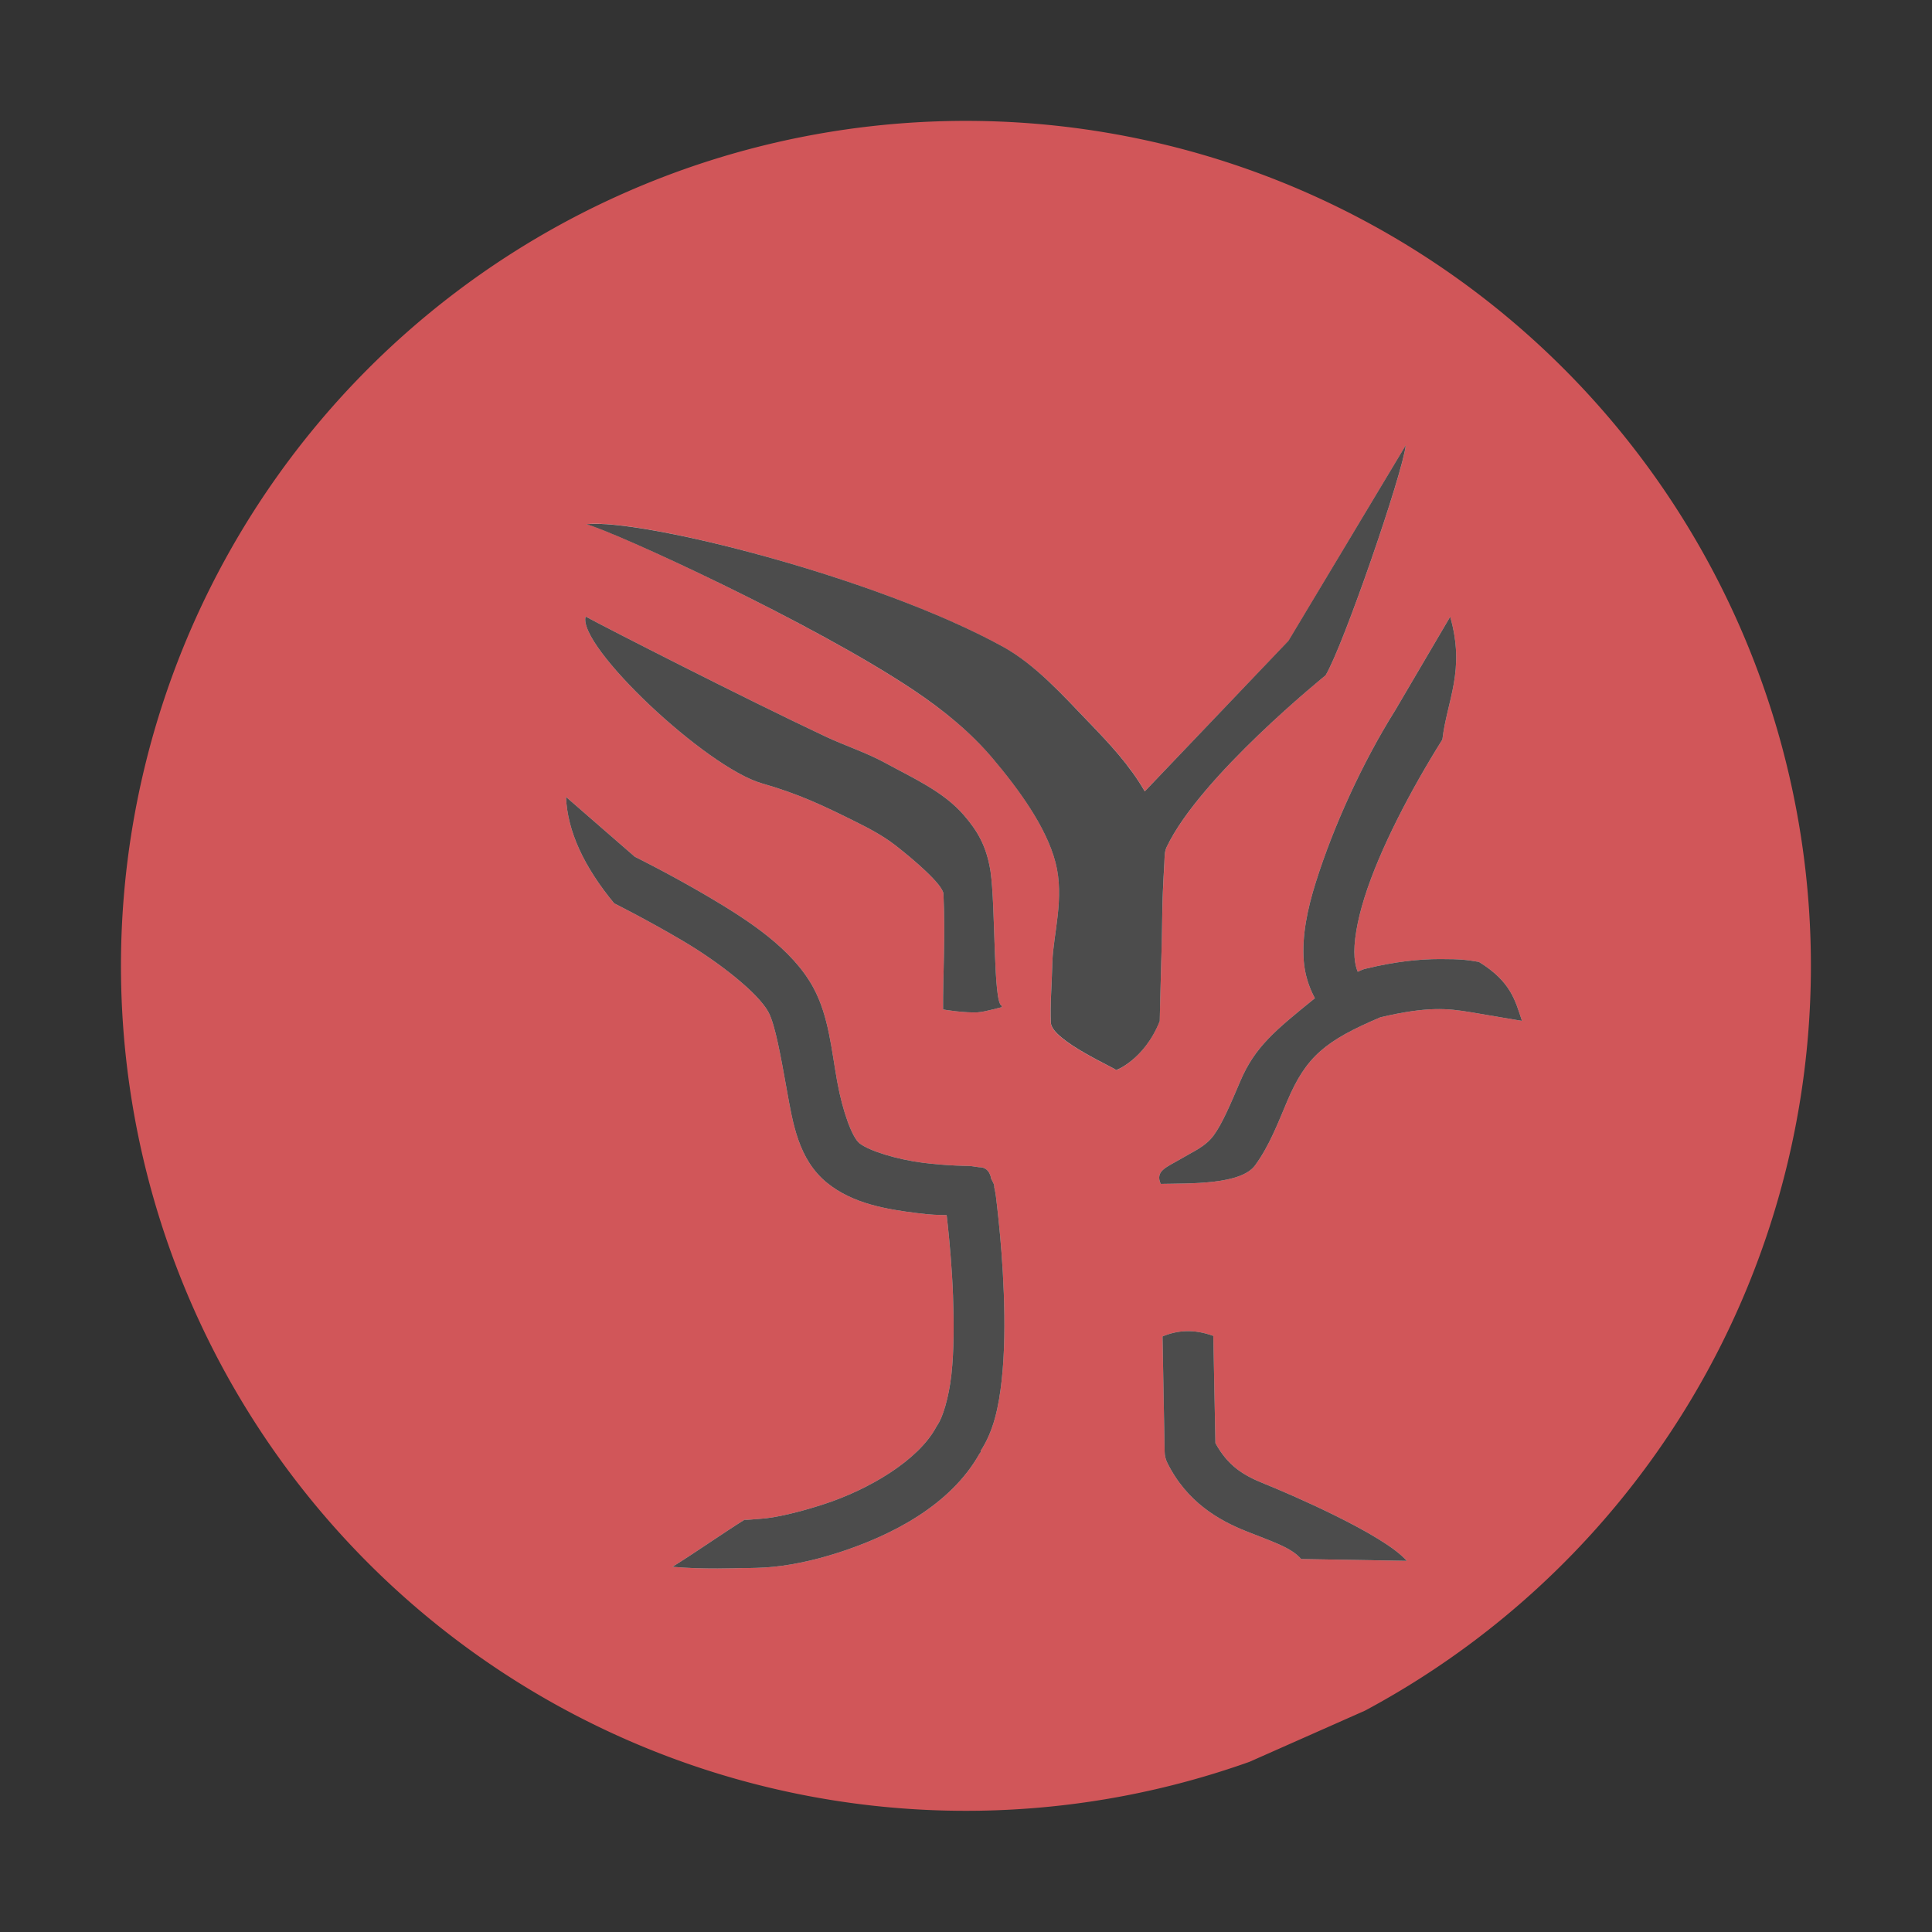 <?xml version="1.0" encoding="UTF-8" standalone="no"?>
<!-- Created with Inkscape (http://www.inkscape.org/) -->

<svg
   xmlns:dc="http://purl.org/dc/elements/1.1/"
   xmlns:cc="http://creativecommons.org/ns#"
   xmlns:rdf="http://www.w3.org/1999/02/22-rdf-syntax-ns#"
   xmlns:svg="http://www.w3.org/2000/svg"
   xmlns="http://www.w3.org/2000/svg"
   xmlns:xlink="http://www.w3.org/1999/xlink"
   xmlns:sodipodi="http://sodipodi.sourceforge.net/DTD/sodipodi-0.dtd"
   xmlns:inkscape="http://www.inkscape.org/namespaces/inkscape"
   width="64px"
   height="64px"
   id="svg2985"
   version="1.1"
   inkscape:version="0.48.4 r9939"
   sodipodi:docname="citations_politics.svg"
   inkscape:export-filename="/home/gabriele/Dropbox/brainstorming/drawable-xxhdpi/citations.png"
   inkscape:export-xdpi="202.5"
   inkscape:export-ydpi="202.5">
  <rect width="100%" height="100%" fill="#333333" stroke="none"/>
  <defs
     id="defs2987">
    <linearGradient
       inkscape:collect="always"
       id="linearGradient3879">
      <stop
         style="stop-color:#ffffff;stop-opacity:1;"
         offset="0"
         id="stop3881" />
      <stop
         style="stop-color:#ffffff;stop-opacity:0;"
         offset="1"
         id="stop3883" />
    </linearGradient>
    <linearGradient
       id="linearGradient5279">
      <stop
         style="stop-color:#ffc200;stop-opacity:1;"
         offset="0"
         id="stop5281" />
      <stop
         style="stop-color:#ff9a1f;stop-opacity:0.154;"
         offset="1"
         id="stop5283" />
    </linearGradient>
    <linearGradient
       inkscape:collect="always"
       id="linearGradient5248">
      <stop
         style="stop-color:#ffffff;stop-opacity:1;"
         offset="0"
         id="stop5250" />
      <stop
         style="stop-color:#ffffff;stop-opacity:0;"
         offset="1"
         id="stop5252" />
    </linearGradient>
    <linearGradient
       inkscape:collect="always"
       xlink:href="#linearGradient5248"
       id="linearGradient5254"
       x1="34.905"
       y1="55.852"
       x2="34.198"
       y2="13.811"
       gradientUnits="userSpaceOnUse" />
    <linearGradient
       inkscape:collect="always"
       xlink:href="#linearGradient5279"
       id="linearGradient5289"
       x1="32.707"
       y1="60.74"
       x2="33.055"
       y2="3.014"
       gradientUnits="userSpaceOnUse"
       gradientTransform="translate(103.827,-16.182)" />
    <linearGradient
       inkscape:collect="always"
       xlink:href="#linearGradient5279"
       id="linearGradient5332"
       gradientUnits="userSpaceOnUse"
       gradientTransform="translate(-1.082,1.8181824e-7)"
       x1="32.707"
       y1="60.74"
       x2="33.055"
       y2="3.014" />
    <linearGradient
       inkscape:collect="always"
       xlink:href="#linearGradient3879"
       id="linearGradient3885"
       x1="15.717"
       y1="2.05"
       x2="15.717"
       y2="17.516"
       gradientUnits="userSpaceOnUse"
       gradientTransform="matrix(1,0,0,1.044,-0.182,-1.686)" />
    <linearGradient
       inkscape:collect="always"
       xlink:href="#linearGradient5279"
       id="linearGradient3034"
       x1="30.273"
       y1="60.455"
       x2="28.909"
       y2="7.909"
       gradientUnits="userSpaceOnUse"
       gradientTransform="translate(0.455,-1)" />
    <linearGradient
       inkscape:collect="always"
       xlink:href="#linearGradient3879"
       id="linearGradient3035"
       gradientUnits="userSpaceOnUse"
       gradientTransform="matrix(1,0,0,1.044,-0.182,-1.686)"
       x1="15.717"
       y1="2.05"
       x2="15.717"
       y2="17.516" />
    <linearGradient
       inkscape:collect="always"
       xlink:href="#linearGradient3879"
       id="linearGradient3828"
       gradientUnits="userSpaceOnUse"
       gradientTransform="matrix(1,0,0,1.044,-0.182,-1.686)"
       x1="15.717"
       y1="2.05"
       x2="15.717"
       y2="17.516" />
    <linearGradient
       inkscape:collect="always"
       xlink:href="#linearGradient3879"
       id="linearGradient3838"
       gradientUnits="userSpaceOnUse"
       gradientTransform="matrix(1,0,0,1.044,70.44,-1.952)"
       x1="15.717"
       y1="2.05"
       x2="15.717"
       y2="17.516" />
  </defs>
  <sodipodi:namedview
     id="base"
     pagecolor="#ffffff"
     bordercolor="#666666"
     borderopacity="1.0"
     inkscape:pageopacity="0.0"
     inkscape:pageshadow="2"
     inkscape:zoom="7.9999999"
     inkscape:cx="35.815548"
     inkscape:cy="29.481809"
     inkscape:current-layer="layer1"
     showgrid="true"
     inkscape:document-units="px"
     inkscape:grid-bbox="true"
     inkscape:window-width="1855"
     inkscape:window-height="1056"
     inkscape:window-x="65"
     inkscape:window-y="24"
     inkscape:window-maximized="1" />
  <g
     id="layer1"
     inkscape:label="Layer 1"
     inkscape:groupmode="layer">
    <path
       sodipodi:type="arc"
       style="fill:#d15659;fill-opacity:1;stroke:none"
       id="path3834"
       sodipodi:cx="33.057243"
       sodipodi:cy="37.21833"
       sodipodi:rx="32.968853"
       sodipodi:ry="32.968853"
       d="m 44.121,68.276 a 32.969,32.969 0 1 1 4.509,-1.998"
       sodipodi:start="1.2285893"
       sodipodi:end="7.3620365"
       sodipodi:open="true"
       transform="matrix(0.849,0,0,0.849,3.933,0.396)" />
    <g
       id="g3811"
       transform="matrix(0.182,0,0,0.182,28.868,30.185)"
       style="fill:#ffffff">
      <path
         sodipodi:nodetypes="cccsssssccssccsscccsscccssscccscccccssssc"
         inkscape:connector-curvature="0"
         id="path3813"
         d="M -43.072,-9.909 -55.595,-20.799 c 0.253,6.264 3.285,12.727 8.767,19.364 0,0 6.015,3.004 12.562,6.872 6.547,3.868 13.612,9.42 15.504,12.904 1.259,2.32 2.284,8.244 3.37,14.252 1.087,6.008 2.096,12.607 7.318,16.852 4.75,3.861 11.003,4.819 16.274,5.489 3.005,0.382 3.704,0.326 5.489,0.385 0.071,0.609 0.115,0.993 0.193,1.733 0.355,3.369 0.782,8.018 0.963,12.904 0.181,4.886 0.19,9.992 -0.289,14.348 -0.479,4.356 -1.635,7.908 -2.504,9.148 -0.106,0.154 -0.202,0.315 -0.289,0.481 -3.223,5.977 -12.153,11.337 -20.607,14.059 -4.227,1.361 -8.527,2.42 -11.327,2.594 -1.4,0.087 -2.508,0.247 -2.916,0.164 -3.702,2.305 -9.418,6.285 -13.129,8.577 5.525,0.51 12.224,0.238 12.224,0.238 0,0 2.725,0.006 4.652,-0.113 3.853,-0.239 8.41,-1.125 13.289,-2.696 9.615,-3.096 20.381,-8.546 25.711,-18.007 0.08,-0.141 0.212,-0.242 0.289,-0.385 l -0.096,-0.096 c 2.402,-3.674 3.316,-8.031 3.852,-12.904 0.557,-5.067 0.576,-10.623 0.385,-15.792 -0.191,-5.17 -0.591,-9.954 -0.963,-13.481 -0.186,-1.764 -0.349,-3.223 -0.481,-4.237 -0.066,-0.507 -0.149,-0.863 -0.193,-1.156 -0.022,-0.146 -0.075,-0.262 -0.096,-0.385 -0.01,-0.062 0.028,-0.154 0,-0.289 -0.014,-0.068 -0.01,-0.102 -0.096,-0.385 -0.043,-0.142 -0.481,-0.962 -0.481,-0.963 -1.78e-4,-3.12e-4 -0.214,-2.136 -2.197,-2.075 L 17.83,46.363 c 0,0 -3.883,0.005 -8.474,-0.578 C 4.765,45.202 -0.442,43.65 -2.199,42.222 -3.484,41.178 -5.222,36.606 -6.244,30.955 -7.266,25.304 -7.764,19.092 -10.577,13.911 -14.447,6.783 -22.48,1.62 -29.547,-2.555 -36.615,-6.731 -43.072,-9.909 -43.072,-9.909 z"
         style="font-size:medium;font-style:normal;font-variant:normal;font-weight:normal;font-stretch:normal;text-indent:0;text-align:start;text-decoration:none;line-height:normal;letter-spacing:normal;word-spacing:normal;text-transform:none;direction:ltr;block-progression:tb;writing-mode:lr-tb;text-anchor:start;baseline-shift:baseline;color:#000000;fill:#ffffff;fill-opacity:1;stroke:none;stroke-width:3;marker:none;visibility:visible;display:inline;overflow:visible;enable-background:accumulate;font-family:Sans;-inkscape-font-specification:Sans" />
      <path
         sodipodi:nodetypes="acsaaccacccaaa"
         inkscape:connector-curvature="0"
         id="path3815"
         d="M -8.46,-31.835 C -23.15,-38.751 -48.419,-51.659 -52.023,-53.628 c -1.524,5.347 21.867,27.433 32.099,30.363 6.808,1.949 11.231,4.099 16.579,6.743 2.678,1.324 5.367,2.711 7.724,4.547 3.265,2.543 8.643,7.122 8.725,8.833 0.375,7.668 -0.112,15.211 -0.07,20.995 0.002,0.096 4.179,0.677 6.275,0.554 1.495,-0.088 4.394,-0.998 4.399,-0.916 -9.03e-4,-0.062 0.001,-0.186 0,-0.289 -1.574,-0.371 -1.088,-17.862 -2.037,-24.453 -0.732,-4.641 -2.392,-7.39 -4.868,-10.249 -3.726,-4.302 -9.228,-6.716 -14.219,-9.452 -3.53,-1.935 -7.403,-3.168 -11.045,-4.882 z"
         style="font-size:medium;font-style:normal;font-variant:normal;font-weight:normal;font-stretch:normal;text-indent:0;text-align:start;text-decoration:none;line-height:normal;letter-spacing:normal;word-spacing:normal;text-transform:none;direction:ltr;block-progression:tb;writing-mode:lr-tb;text-anchor:start;baseline-shift:baseline;color:#000000;fill:#ffffff;fill-opacity:1;stroke:none;stroke-width:3;marker:none;visibility:visible;display:inline;overflow:visible;enable-background:accumulate;font-family:Sans;-inkscape-font-specification:Sans" />
      <path
         sodipodi:nodetypes="cccacaasccscssaccc"
         inkscape:connector-curvature="0"
         id="path3817"
         d="m 75.921,-49.212 -26.166,27.392 c -2.77,-4.771 -6.211,-8.464 -10.496,-12.904 -4.285,-4.44 -9.393,-10.146 -15.349,-13.418 -23.087,-12.681 -65.829,-23.406 -75.808,-22.308 4.791,1.204 41.205,17.885 59.747,30.339 5.228,3.511 10.234,7.541 14.29,12.359 4.73,5.617 9.677,12.411 11.363,18.874 1.686,6.463 -0.428,13.168 -0.567,18.035 -0.14,4.868 -0.44,7.936 -0.289,11.17 0.151,3.235 12.099,8.4 11.857,8.589 -0.242,0.189 5.128,-1.771 7.96,-8.916 0,0 0.148,-6.648 0.289,-11.074 0.281,-8.852 0.044,-8.922 0.567,-17.746 0.063,-1.069 -0.01,-1.97 0.399,-2.831 6.093,-12.838 28.945,-31.301 28.945,-31.301 3.262,-5.437 14.039,-36.755 14.59,-41.853 z"
         style="font-size:medium;font-style:normal;font-variant:normal;font-weight:normal;font-stretch:normal;text-indent:0;text-align:start;text-decoration:none;line-height:normal;letter-spacing:normal;word-spacing:normal;text-transform:none;direction:ltr;block-progression:tb;writing-mode:lr-tb;text-anchor:start;baseline-shift:baseline;color:#000000;fill:#ffffff;fill-opacity:1;stroke:none;stroke-width:3;marker:none;visibility:visible;display:inline;overflow:visible;enable-background:accumulate;font-family:Sans;-inkscape-font-specification:Sans" />
      <path
         sodipodi:nodetypes="ccccsccscc"
         inkscape:connector-curvature="0"
         id="path3819"
         d="m 62.222,77.299 c -3.596,-1.307 -6.58,-1.019 -9.244,0.096 l 0.385,20.967 c 0.005,0.699 0.171,1.396 0.481,2.022 3.568,7.204 9.446,10.492 14.252,12.422 4.805,1.931 8.293,2.976 10.111,5.104 l 19.215,0.333 c -4.125,-4.826 -21.751,-12.356 -25.86,-14.007 -3.874,-1.556 -6.649,-3.234 -8.955,-7.415 z"
         style="font-size:medium;font-style:normal;font-variant:normal;font-weight:normal;font-stretch:normal;text-indent:0;text-align:start;text-decoration:none;line-height:normal;letter-spacing:normal;word-spacing:normal;text-transform:none;direction:ltr;block-progression:tb;writing-mode:lr-tb;text-anchor:start;baseline-shift:baseline;color:#000000;fill:#ffffff;fill-opacity:1;stroke:none;stroke-width:3;marker:none;visibility:visible;display:inline;overflow:visible;enable-background:accumulate;font-family:Sans;-inkscape-font-specification:Sans" />
      <path
         sodipodi:nodetypes="csscssscssccccccccssccc"
         inkscape:connector-curvature="0"
         id="path3821"
         d="m 95.326,-36.559 c -5.987,9.553 -11.214,21.058 -14.422,31.211 -1.604,5.076 -2.571,9.895 -2.215,14.444 0.182,2.319 0.889,4.654 2.022,6.741 -7.223,5.846 -10.923,8.853 -13.578,15.105 -1.779,4.189 -3.295,7.745 -4.815,9.822 -1.52,2.077 -3.577,2.877 -5.808,4.202 -2.758,1.638 -4.937,2.25 -3.86,4.666 5.322,-0.114 14.574,0.181 17.179,-3.379 2.605,-3.56 4.152,-7.693 5.874,-11.748 3.419,-8.052 6.923,-10.948 16.948,-15.202 8.602,-2.009 12.173,-1.619 16.37,-0.928 l 9.384,1.589 c -1.215,-3.614 -1.967,-7.134 -7.844,-10.737 -2.346,-0.386 -3.202,-0.512 -7.03,-0.516 -3.827,-0.004 -8.292,0.467 -13.481,1.733 -0.229,0.047 -0.455,0.111 -0.674,0.193 -0.3,0.125 -0.575,0.255 -0.867,0.385 -0.265,-0.647 -0.487,-1.444 -0.578,-2.6 -0.206,-2.63 0.437,-6.569 1.83,-10.978 2.786,-8.817 8.432,-19.563 14.155,-28.696 0.848,-7.175 4.219,-12.505 1.423,-22.345 z"
         style="font-size:medium;font-style:normal;font-variant:normal;font-weight:normal;font-stretch:normal;text-indent:0;text-align:start;text-decoration:none;line-height:normal;letter-spacing:normal;word-spacing:normal;text-transform:none;direction:ltr;block-progression:tb;writing-mode:lr-tb;text-anchor:start;baseline-shift:baseline;color:#000000;fill:#ffffff;fill-opacity:1;stroke:none;stroke-width:3;marker:none;visibility:visible;display:inline;overflow:visible;enable-background:accumulate;font-family:Sans;-inkscape-font-specification:Sans" />
    </g>
    <g
       style="opacity:0.7;fill:#000000"
       transform="matrix(0.182,0,0,0.182,28.868,30.185)"
       id="g3799">
      <path
         style="font-size:medium;font-style:normal;font-variant:normal;font-weight:normal;font-stretch:normal;text-indent:0;text-align:start;text-decoration:none;line-height:normal;letter-spacing:normal;word-spacing:normal;text-transform:none;direction:ltr;block-progression:tb;writing-mode:lr-tb;text-anchor:start;baseline-shift:baseline;color:#000000;fill:#000000;fill-opacity:1;stroke:none;stroke-width:3;marker:none;visibility:visible;display:inline;overflow:visible;enable-background:accumulate;font-family:Sans;-inkscape-font-specification:Sans"
         d="M -43.072,-9.909 -55.595,-20.799 c 0.253,6.264 3.285,12.727 8.767,19.364 0,0 6.015,3.004 12.562,6.872 6.547,3.868 13.612,9.42 15.504,12.904 1.259,2.32 2.284,8.244 3.37,14.252 1.087,6.008 2.096,12.607 7.318,16.852 4.75,3.861 11.003,4.819 16.274,5.489 3.005,0.382 3.704,0.326 5.489,0.385 0.071,0.609 0.115,0.993 0.193,1.733 0.355,3.369 0.782,8.018 0.963,12.904 0.181,4.886 0.19,9.992 -0.289,14.348 -0.479,4.356 -1.635,7.908 -2.504,9.148 -0.106,0.154 -0.202,0.315 -0.289,0.481 -3.223,5.977 -12.153,11.337 -20.607,14.059 -4.227,1.361 -8.527,2.42 -11.327,2.594 -1.4,0.087 -2.508,0.247 -2.916,0.164 -3.702,2.305 -9.418,6.285 -13.129,8.577 5.525,0.51 12.224,0.238 12.224,0.238 0,0 2.725,0.006 4.652,-0.113 3.853,-0.239 8.41,-1.125 13.289,-2.696 9.615,-3.096 20.381,-8.546 25.711,-18.007 0.08,-0.141 0.212,-0.242 0.289,-0.385 l -0.096,-0.096 c 2.402,-3.674 3.316,-8.031 3.852,-12.904 0.557,-5.067 0.576,-10.623 0.385,-15.792 -0.191,-5.17 -0.591,-9.954 -0.963,-13.481 -0.186,-1.764 -0.349,-3.223 -0.481,-4.237 -0.066,-0.507 -0.149,-0.863 -0.193,-1.156 -0.022,-0.146 -0.075,-0.262 -0.096,-0.385 -0.01,-0.062 0.028,-0.154 0,-0.289 -0.014,-0.068 -0.01,-0.102 -0.096,-0.385 -0.043,-0.142 -0.481,-0.962 -0.481,-0.963 -1.78e-4,-3.12e-4 -0.214,-2.136 -2.197,-2.075 L 17.83,46.363 c 0,0 -3.883,0.005 -8.474,-0.578 C 4.765,45.202 -0.442,43.65 -2.199,42.222 -3.484,41.178 -5.222,36.606 -6.244,30.955 -7.266,25.304 -7.764,19.092 -10.577,13.911 -14.447,6.783 -22.48,1.62 -29.547,-2.555 -36.615,-6.731 -43.072,-9.909 -43.072,-9.909 z"
         id="path3801"
         inkscape:connector-curvature="0"
         sodipodi:nodetypes="cccsssssccssccsscccsscccssscccscccccssssc" />
      <path
         style="font-size:medium;font-style:normal;font-variant:normal;font-weight:normal;font-stretch:normal;text-indent:0;text-align:start;text-decoration:none;line-height:normal;letter-spacing:normal;word-spacing:normal;text-transform:none;direction:ltr;block-progression:tb;writing-mode:lr-tb;text-anchor:start;baseline-shift:baseline;color:#000000;fill:#000000;fill-opacity:1;stroke:none;stroke-width:3;marker:none;visibility:visible;display:inline;overflow:visible;enable-background:accumulate;font-family:Sans;-inkscape-font-specification:Sans"
         d="M -8.46,-31.835 C -23.15,-38.751 -48.419,-51.659 -52.023,-53.628 c -1.524,5.347 21.867,27.433 32.099,30.363 6.808,1.949 11.231,4.099 16.579,6.743 2.678,1.324 5.367,2.711 7.724,4.547 3.265,2.543 8.643,7.122 8.725,8.833 0.375,7.668 -0.112,15.211 -0.07,20.995 0.002,0.096 4.179,0.677 6.275,0.554 1.495,-0.088 4.394,-0.998 4.399,-0.916 -9.03e-4,-0.062 0.001,-0.186 0,-0.289 -1.574,-0.371 -1.088,-17.862 -2.037,-24.453 -0.732,-4.641 -2.392,-7.39 -4.868,-10.249 -3.726,-4.302 -9.228,-6.716 -14.219,-9.452 -3.53,-1.935 -7.403,-3.168 -11.045,-4.882 z"
         id="path3803"
         inkscape:connector-curvature="0"
         sodipodi:nodetypes="acsaaccacccaaa" />
      <path
         sodipodi:type="inkscape:offset"
         inkscape:radius="0"
         inkscape:original="M 97.25 -84.8125 L 75.90625 -49.21875 L 49.75 -21.8125 C 46.979538 -26.583202 43.534874 -30.279077 39.25 -34.71875 C 34.965126 -39.158423 29.862716 -44.884608 23.90625 -48.15625 C 0.81895192 -60.837153 -41.927149 -71.535442 -51.90625 -70.4375 C -47.115097 -69.233096 -10.698144 -52.578895 7.84375 -40.125 C 13.071662 -36.613608 18.068719 -32.567418 22.125 -27.75 C 26.854856 -22.132615 31.813725 -15.337744 33.5 -8.875 C 35.186275 -2.4122549 33.077026 4.2885334 32.9375 9.15625 C 32.797974 14.023967 32.505386 17.077881 32.65625 20.3125 C 32.807114 23.547119 44.7423 28.716889 44.5 28.90625 C 44.2577 29.09561 49.636711 27.145441 52.46875 20 C 52.46875 20 52.609331 13.363353 52.75 8.9375 C 53.031367 0.08578998 52.789197 0.01195436 53.3125 -8.8125 C 53.37588 -9.8813418 53.310137 -10.795281 53.71875 -11.65625 C 59.812182 -24.494599 82.65625 -42.9375 82.65625 -42.9375 C 85.918355 -48.374877 96.699097 -79.714023 97.25 -84.8125 z "
         style="font-size:medium;font-style:normal;font-variant:normal;font-weight:normal;font-stretch:normal;text-indent:0;text-align:start;text-decoration:none;line-height:normal;letter-spacing:normal;word-spacing:normal;text-transform:none;direction:ltr;block-progression:tb;writing-mode:lr-tb;text-anchor:start;baseline-shift:baseline;color:#000000;fill:#000000;fill-opacity:1;stroke:none;stroke-width:3;marker:none;visibility:visible;display:inline;overflow:visible;enable-background:accumulate;font-family:Sans;-inkscape-font-specification:Sans"
         id="path3077"
         d="M 97.25,-84.812 75.906,-49.219 49.75,-21.812 c -2.77,-4.771 -6.215,-8.467 -10.5,-12.906 -4.285,-4.44 -9.387,-10.166 -15.344,-13.438 -23.087,-12.681 -65.833,-23.379 -75.812,-22.281 4.791,1.204 41.208,17.859 59.75,30.312 5.228,3.511 10.225,7.558 14.281,12.375 4.73,5.617 9.689,12.412 11.375,18.875 1.686,6.463 -0.423,13.164 -0.562,18.031 -0.14,4.868 -0.432,7.922 -0.281,11.156 0.151,3.235 12.086,8.404 11.844,8.594 -0.242,0.189 5.137,-1.761 7.969,-8.906 0,0 0.141,-6.637 0.281,-11.062 0.281,-8.852 0.039,-8.926 0.562,-17.75 0.063,-1.069 -0.002,-1.983 0.406,-2.844 6.093,-12.838 28.938,-31.281 28.938,-31.281 3.262,-5.437 14.043,-36.777 14.594,-41.875 z" />
      <path
         style="font-size:medium;font-style:normal;font-variant:normal;font-weight:normal;font-stretch:normal;text-indent:0;text-align:start;text-decoration:none;line-height:normal;letter-spacing:normal;word-spacing:normal;text-transform:none;direction:ltr;block-progression:tb;writing-mode:lr-tb;text-anchor:start;baseline-shift:baseline;color:#000000;fill:#000000;fill-opacity:1;stroke:none;stroke-width:3;marker:none;visibility:visible;display:inline;overflow:visible;enable-background:accumulate;font-family:Sans;-inkscape-font-specification:Sans"
         d="m 62.222,77.299 c -3.596,-1.307 -6.58,-1.019 -9.244,0.096 l 0.385,20.967 c 0.005,0.699 0.171,1.396 0.481,2.022 3.568,7.204 9.446,10.492 14.252,12.422 4.805,1.931 8.293,2.976 10.111,5.104 l 19.215,0.333 c -4.125,-4.826 -21.751,-12.356 -25.86,-14.007 -3.874,-1.556 -6.649,-3.234 -8.955,-7.415 z"
         id="path3807"
         inkscape:connector-curvature="0"
         sodipodi:nodetypes="ccccsccscc" />
      <path
         style="font-size:medium;font-style:normal;font-variant:normal;font-weight:normal;font-stretch:normal;text-indent:0;text-align:start;text-decoration:none;line-height:normal;letter-spacing:normal;word-spacing:normal;text-transform:none;direction:ltr;block-progression:tb;writing-mode:lr-tb;text-anchor:start;baseline-shift:baseline;color:#000000;fill:#000000;fill-opacity:1;stroke:none;stroke-width:3;marker:none;visibility:visible;display:inline;overflow:visible;enable-background:accumulate;font-family:Sans;-inkscape-font-specification:Sans"
         d="m 95.326,-36.559 c -5.987,9.553 -11.214,21.058 -14.422,31.211 -1.604,5.076 -2.571,9.895 -2.215,14.444 0.182,2.319 0.889,4.654 2.022,6.741 -7.223,5.846 -10.923,8.853 -13.578,15.105 -1.779,4.189 -3.295,7.745 -4.815,9.822 -1.52,2.077 -3.577,2.877 -5.808,4.202 -2.758,1.638 -4.937,2.25 -3.86,4.666 5.322,-0.114 14.574,0.181 17.179,-3.379 2.605,-3.56 4.152,-7.693 5.874,-11.748 3.419,-8.052 6.923,-10.948 16.948,-15.202 8.602,-2.009 12.173,-1.619 16.37,-0.928 l 9.384,1.589 c -1.215,-3.614 -1.967,-7.134 -7.844,-10.737 -2.346,-0.386 -3.202,-0.512 -7.03,-0.516 -3.827,-0.004 -8.292,0.467 -13.481,1.733 -0.229,0.047 -0.455,0.111 -0.674,0.193 -0.3,0.125 -0.575,0.255 -0.867,0.385 -0.265,-0.647 -0.487,-1.444 -0.578,-2.6 -0.206,-2.63 0.437,-6.569 1.83,-10.978 2.786,-8.817 8.432,-19.563 14.155,-28.696 0.848,-7.175 4.219,-12.505 1.423,-22.345 z"
         id="path3809"
         inkscape:connector-curvature="0"
         sodipodi:nodetypes="csscssscssccccccccssccc" />
    </g>
  </g>
</svg>
